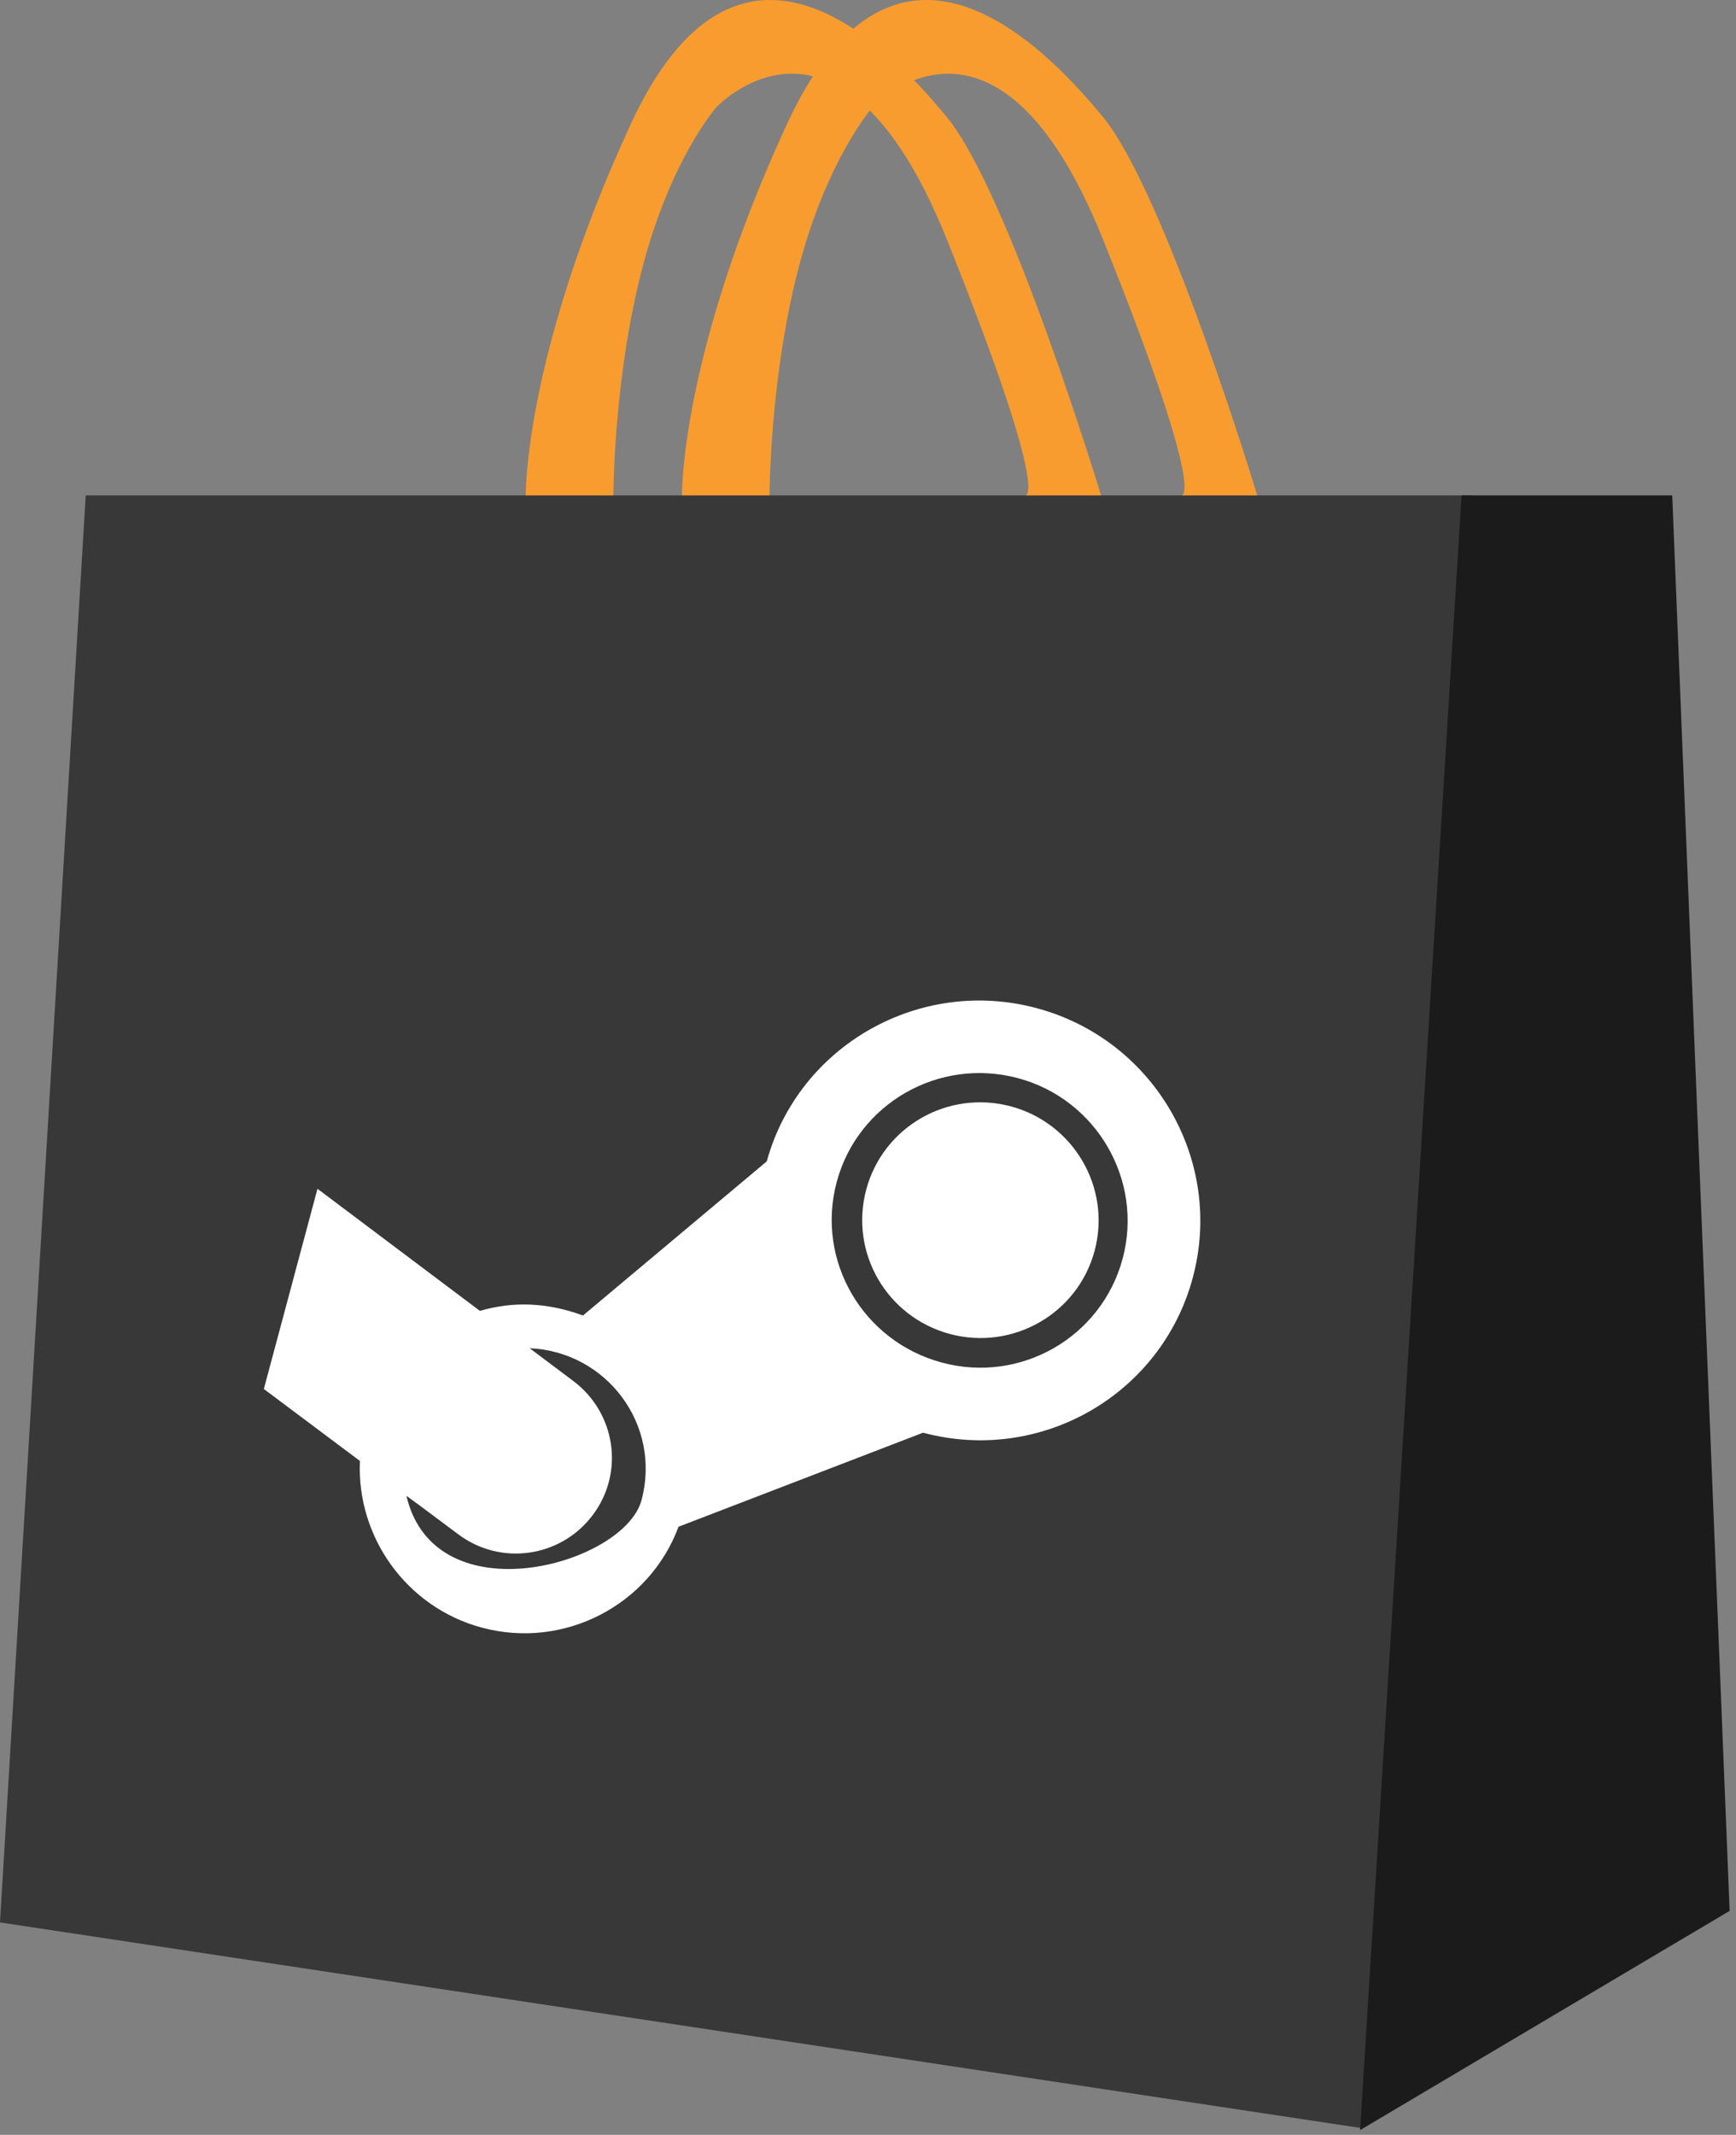 <svg width="183" height="225" fill="none" xmlns="http://www.w3.org/2000/svg"><rect width="100%" height="100%" fill="#808080" stroke="none"/><path d="M9.036 52.21h146.186l-11.646 172.089L0 202.612 9.036 52.209z" fill="#383838"/><path d="M154.073 52.21h22.203l6.055 149.185-38.956 23.105 10.698-172.29z" fill="#1C1B1B"/><path d="M82.933 13.132c11.245-24.37 26.707-8.862 33.333-.806 6.627 8.056 16.265 39.879 16.265 39.879h-8.032s3.012 1.007-8.233-26.989C105.021-2.779 91.969 11.32 91.969 11.32s-4.82 5.438-7.832 17.08c-3.012 11.64-3.012 23.806-3.012 23.806h-9.237s-.2-14.703 11.045-39.073z" fill="#F99C2F"/><path d="M66.467 13.132c11.245-24.37 26.707-8.862 33.333-.806 6.627 8.056 16.265 39.879 16.265 39.879h-8.032s3.012 1.007-8.233-26.989C88.555-2.779 75.503 11.32 75.503 11.32s-4.82 5.438-7.832 17.08c-3.012 11.64-3.011 23.806-3.011 23.806h-9.237s-.201-14.703 11.044-39.073z" fill="#F99C2F"/><g clip-path="url(#clip0)" fill="#fff"><path d="M109.273 106.251c-12.34-3.306-25.07 3.93-28.447 16.153l-19.371 16.242c-3.815-1.401-7.403-1.498-10.868-.487l-17.12-12.869-5.654 21.102 10.131 7.585c-.373 7.952 4.863 15.425 12.855 17.567 8.69 2.328 17.67-2.386 20.728-10.634l25.78-9.913c12.377 3.317 25.12-3.975 28.439-16.363l-.002-.005c3.303-12.329-4.076-25.057-16.471-28.378zm-66.432 51.396c1.807 1.305 3.615 2.694 5.419 4.022 4.484 3.414 10.865 2.489 14.22-1.987 3.378-4.47 2.426-10.791-2.066-14.147l-4.58-3.439c8.097.353 13.921 8.051 11.791 16.015-1.832 6.823-21.787 12.36-24.784-.464zm56.446-14.041c-8.331-2.233-13.308-10.734-11.085-19.032 2.214-8.261 10.766-13.177 19.116-10.94 8.272 2.216 13.239 10.755 11.026 19.016-2.23 8.32-10.794 13.193-19.057 10.956z"/><path d="M106.565 116.607c-6.651-1.782-13.477 2.143-15.252 8.769-1.775 6.625 2.155 13.432 8.824 15.219 6.611 1.771 13.472-2.125 15.252-8.768 1.78-6.644-2.214-13.448-8.824-15.22z"/></g><defs><clipPath id="clip0"><path fill="#fff" transform="rotate(15 -289.39 212.091)" d="M0 0h91.553v91.553H0z"/></clipPath></defs></svg>
